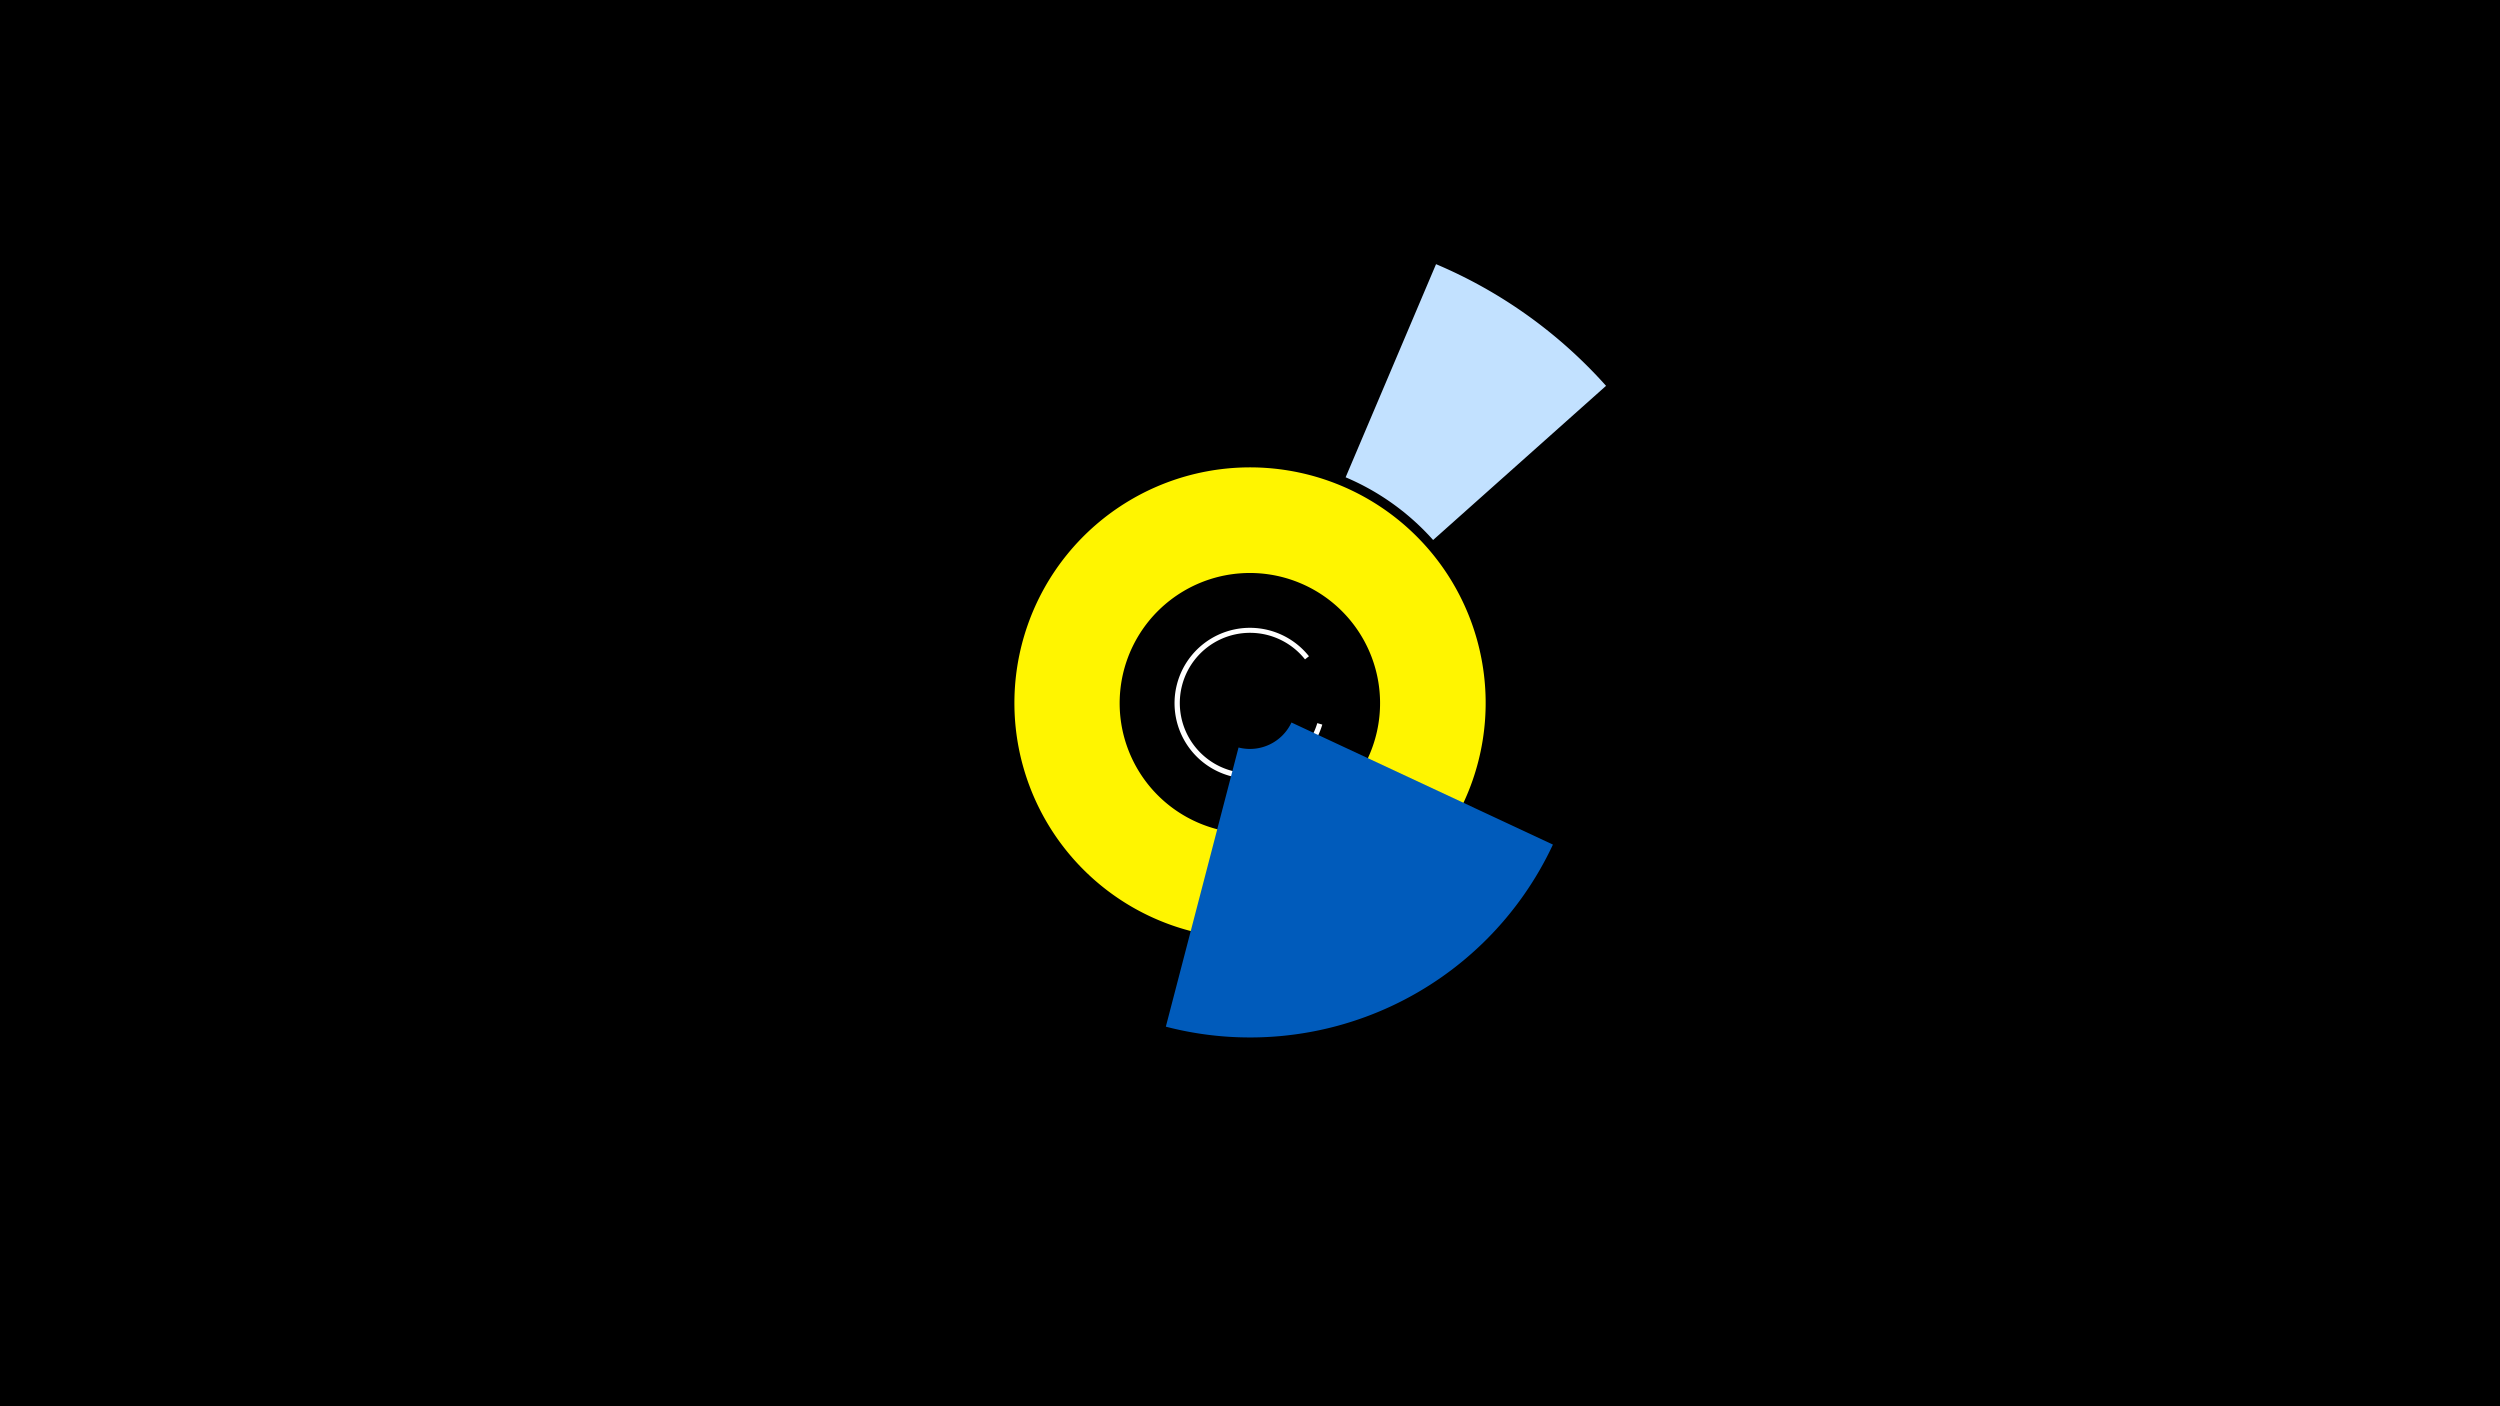 <svg width="1200" height="675" viewBox="-500 -500 1200 675" xmlns="http://www.w3.org/2000/svg"><title>19868-10337629653</title><path d="M-500-500h1200v675h-1200z" fill="#000"/><path d="M121.4-51.5a113.1 113.1 0 1 1 66.2-39.5l-39.2-32a62.5 62.5 0 1 0-36.6 21.9z" fill="#fff500"/><path d="M134.7-152.2a36.2 36.2 0 1 1-6.4-32.8l-1.9 1.5a33.7 33.7 0 1 0 5.9 30.6z" fill="#fff"/><path d="M189.3-373.2a228.9 228.9 0 0 1 81.6 58.4l-83 74a117.7 117.7 0 0 0-42-30.1z" fill="#c2e1ff"/><path d="M245.4-94.6a160.4 160.4 0 0 1-185.8 87.4l34.9-134a22 22 0 0 0 25.4-12z" fill="#005bbb"/></svg>